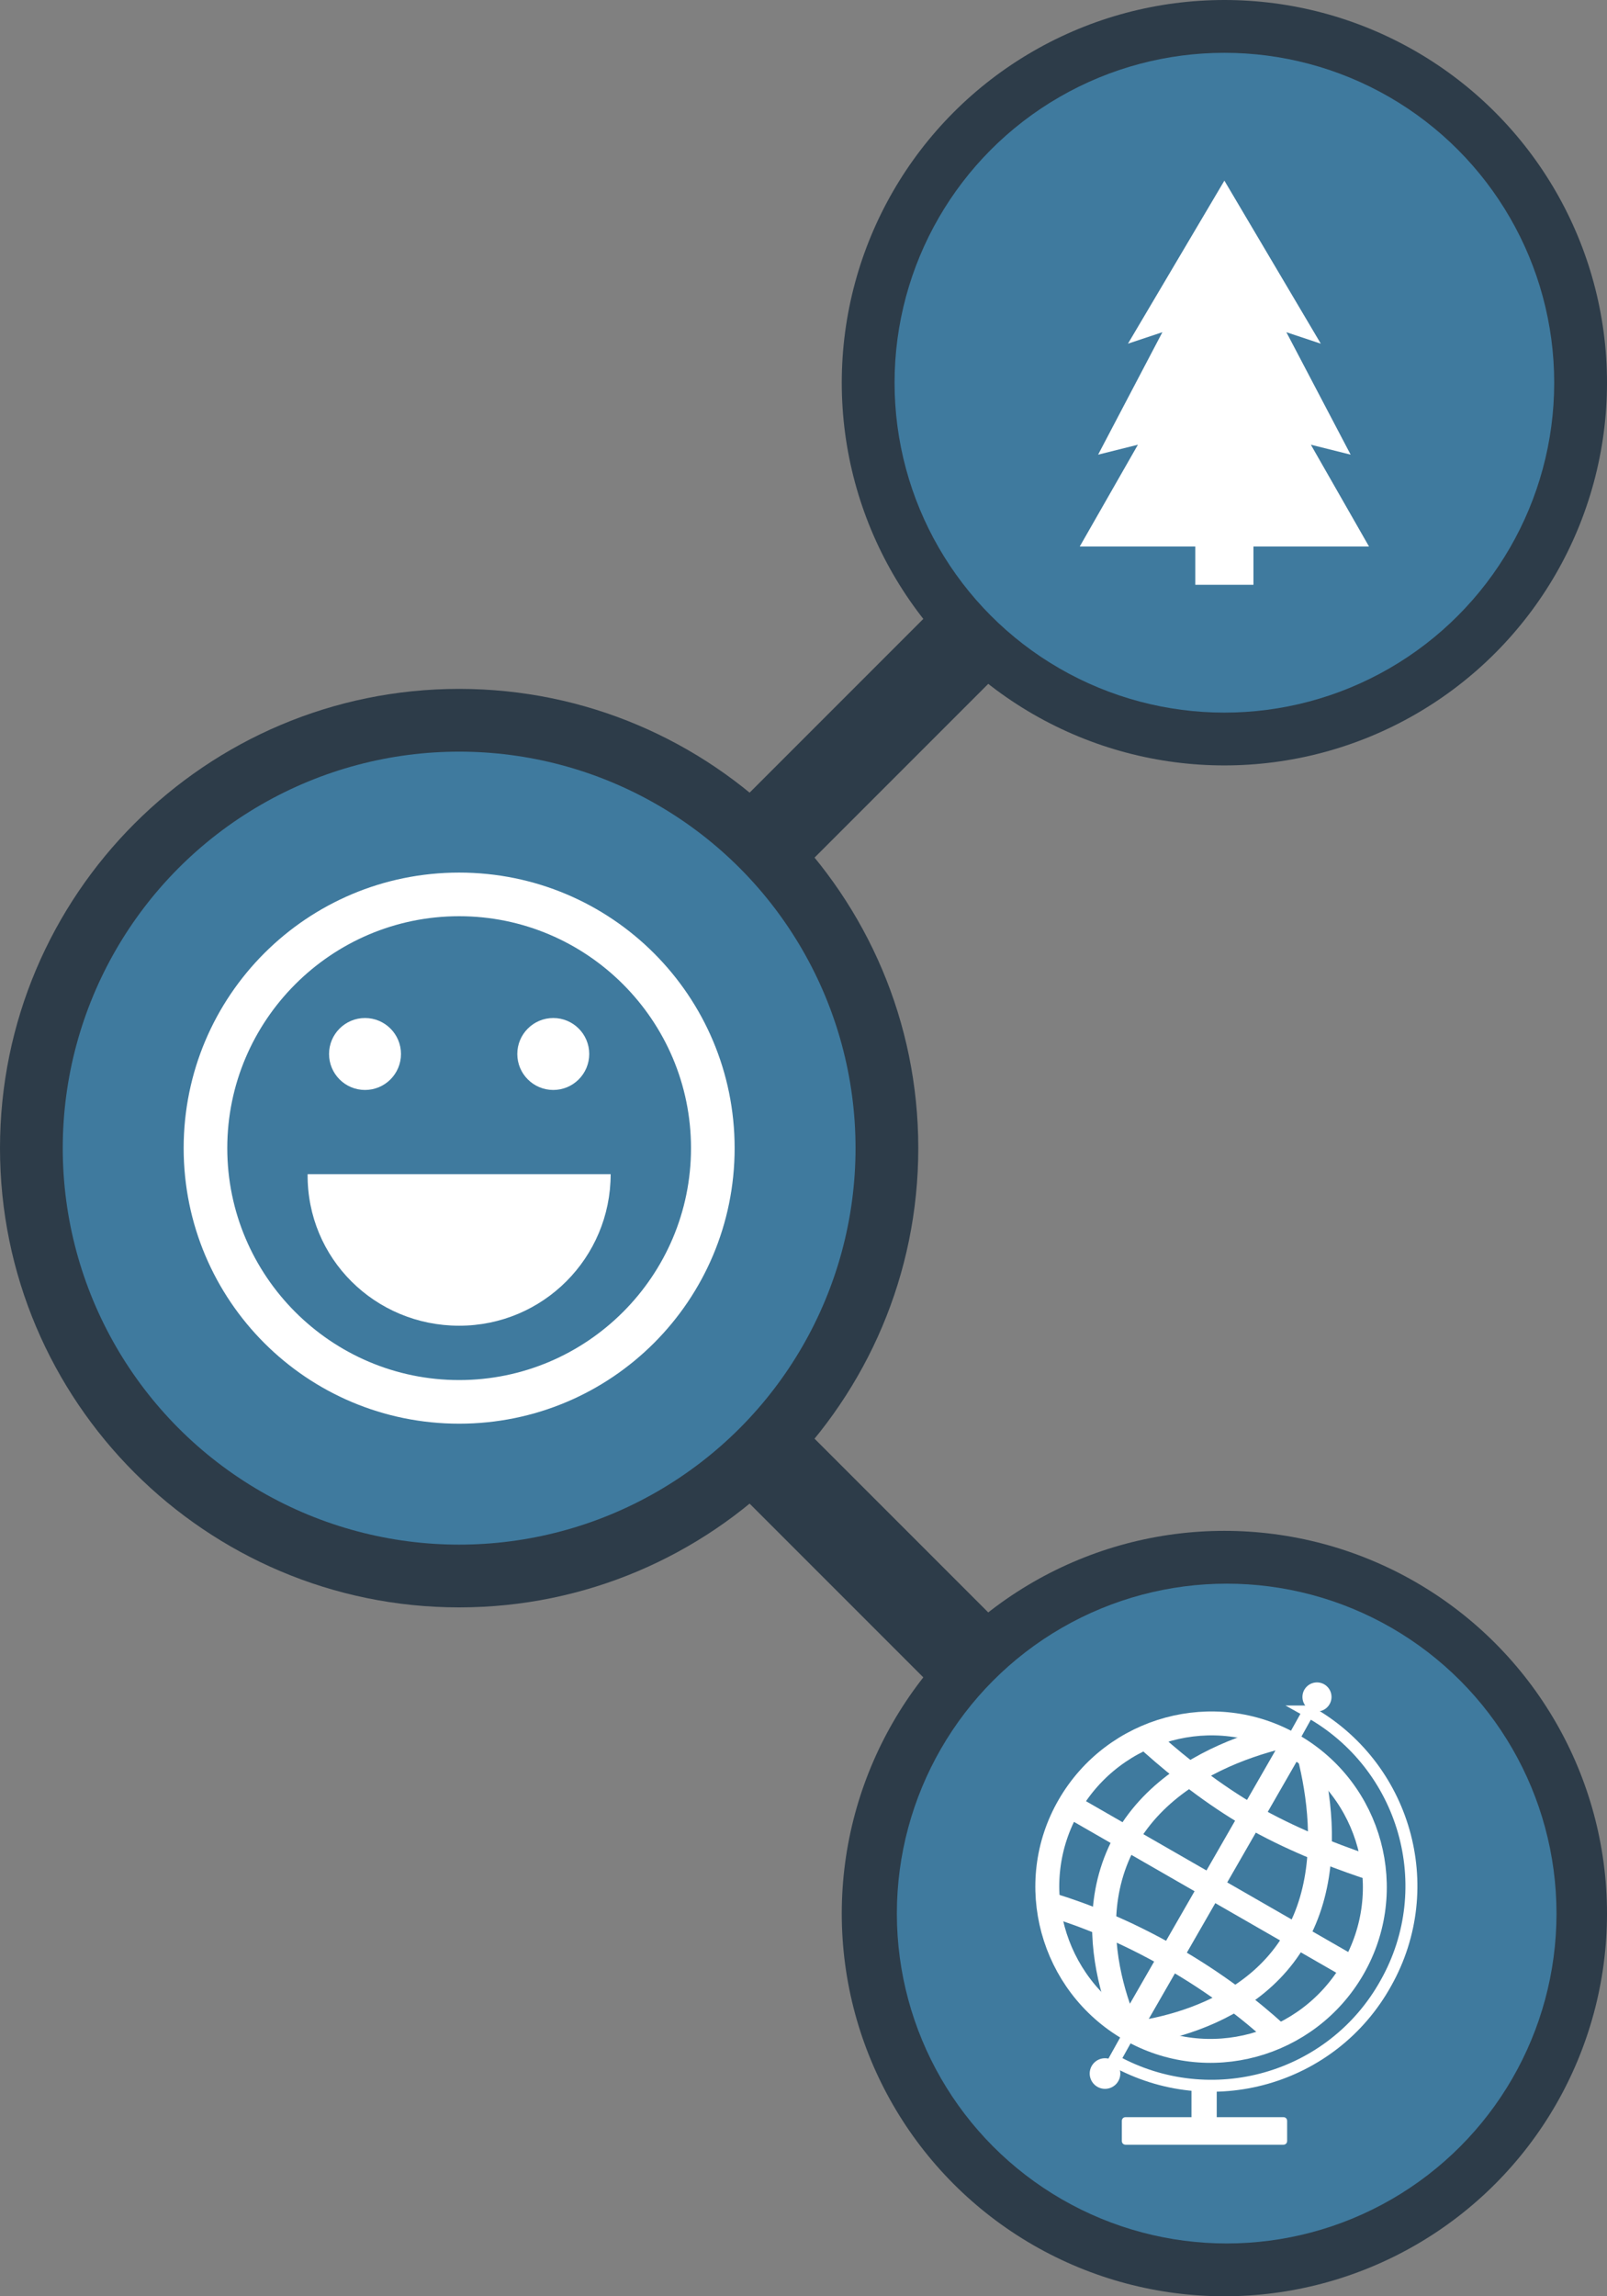 <svg xmlns="http://www.w3.org/2000/svg" xmlns:xlink="http://www.w3.org/1999/xlink" viewBox="0 0 210 300" enable-background="new 0 0 210 300"><rect x="0" y="0" width="210" height="300" fill="#808080" stroke="none"/><path stroke="#2D3C49" stroke-width="12" stroke-miterlimit="10" fill="none" d="M90 120l40-40M90 180l40 40"/><circle fill="#2D3C49" cx="160" cy="50" r="50"/><circle fill="#3F7A9E" cx="160" cy="50" r="43.1"/><path fill="#fff" d="M171.3 58.1l5.2 1.3-8.4-16 4.5 1.5-12.6-21.3-12.6 21.3 4.5-1.5-8.4 16 5.2-1.3-7.6 13.3h15.1v5h7.6v-5h15.1z"/><circle fill="#2D3C49" cx="160" cy="250" r="50"/><circle fill="#3F7A9E" cx="160.3" cy="250" r="43.1"/><defs><path id="a" d="M176.8 257.2c-5.9 10.2-19 13.8-29.2 7.9s-13.8-19-7.9-29.2 19-13.8 29.2-7.9c10.3 5.9 13.8 19 7.9 29.2z"/></defs><clipPath id="b"><use xlink:href="#a" overflow="visible"/></clipPath><g clip-path="url(#b)" stroke="#fff" stroke-width="3.126" stroke-miterlimit="10" fill="none"><path d="M171 224.3l-24.6 42.8M173.6 225.8s-18.9 1.4-26.4 14.4c-7.5 13.1 1.8 28.4 1.8 28.4M169.1 223.2s7.5 17.3.2 30-24.8 12.8-24.8 12.8"/></g><g clip-path="url(#b)" stroke="#fff" stroke-width="3.126" stroke-miterlimit="10" fill="none"><path d="M145.5 222.9s8.1 8.7 18 14.4c9.9 5.7 21.9 8.6 21.9 8.6M138.4 235.1l40 23M131.4 247.4s9.6 1.4 21.6 8.3c12.1 6.9 18.3 14.6 18.3 14.6"/></g><use xlink:href="#a" overflow="visible" stroke="#fff" stroke-width="3.126" stroke-miterlimit="10" fill="none"/><path stroke="#fff" stroke-width="1.563" stroke-miterlimit="10" d="M171 223.6l-25.4 45.6c12.6 7 28.5 2.5 35.5-10.1 7.1-12.6 2.5-28.5-10.1-35.5z" fill="none"/><circle fill="#fff" cx="172.1" cy="221.7" r="1.9"/><circle fill="#fff" cx="144.4" cy="270.9" r="2"/><path fill="#fff" d="M155.7 272.4h3.3v4.7h-3.3zM168.2 279.7c0 .3-.2.5-.5.5h-20.6c-.3 0-.5-.2-.5-.5v-2.6c0-.3.2-.5.5-.5h20.6c.3 0 .5.2.5.5v2.6z"/><path fill="#2D3C49" d="M120 150c0 33.1-26.9 60-60 60s-60-26.9-60-60 26.9-60 60-60 60 26.9 60 60z"/><circle fill="#3F7A9E" cx="60" cy="150" r="51.8"/><path fill="#fff" d="M60 119.7c16.7 0 30.3 13.6 30.3 30.3 0 16.7-13.6 30.3-30.3 30.3s-30.3-13.6-30.3-30.3c0-16.7 13.6-30.3 30.3-30.3m0-5.7c-19.9 0-36 16.1-36 36s16.1 36 36 36 36-16.1 36-36-16.1-36-36-36z"/><circle fill-rule="evenodd" clip-rule="evenodd" fill="#fff" cx="47.7" cy="137.7" r="4.7"/><circle fill-rule="evenodd" clip-rule="evenodd" fill="#fff" cx="72.3" cy="137.7" r="4.7"/><path fill-rule="evenodd" clip-rule="evenodd" fill="#fff" d="M79.8 153.4c0 10.9-8.8 19.8-19.8 19.8s-19.9-8.8-19.8-19.8h39.6z"/></svg>